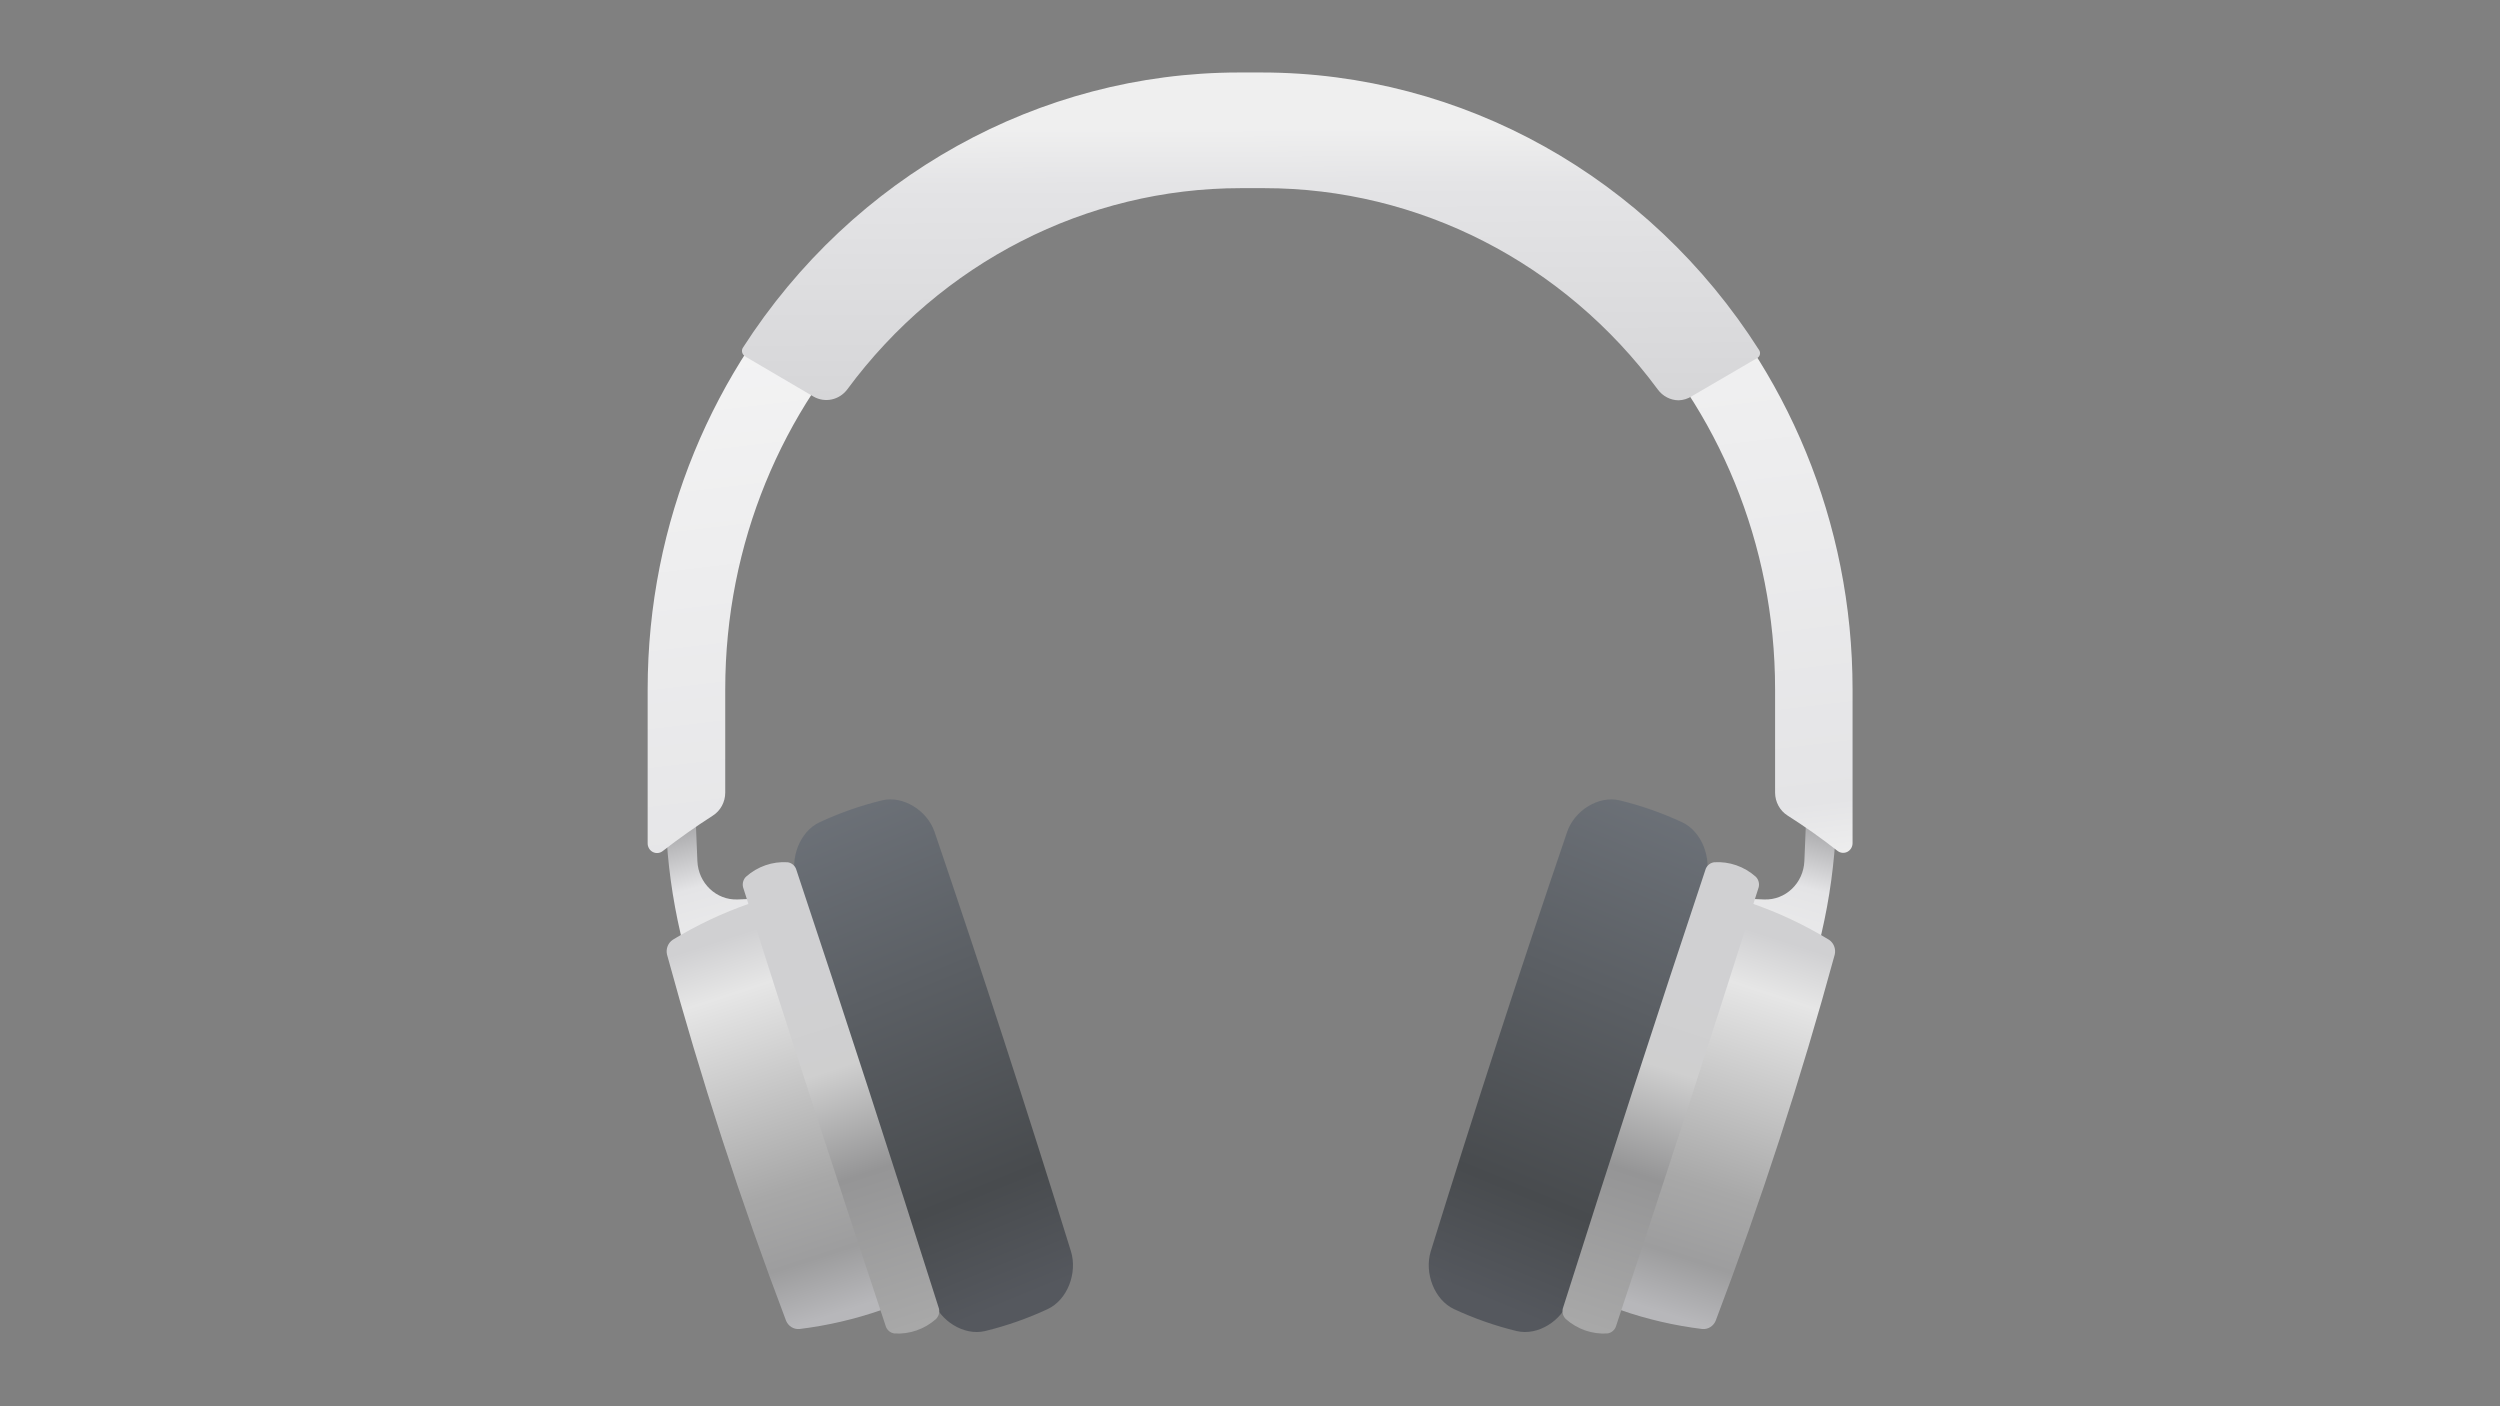 <svg id="e3R7zKsmI5e1" xmlns="http://www.w3.org/2000/svg" xmlns:xlink="http://www.w3.org/1999/xlink" viewBox="0 0 1920 1080" shape-rendering="geometricPrecision" text-rendering="geometricPrecision" project-id="8832c01e3fe1489a82619708442ac2f7" export-id="b78b314feca64318813f310f69486d47" cached="false"><rect x="0" y="0" width="1920" height="1080" fill="#808080" stroke="none"/><defs><clipPath id="e3R7zKsmI5e2"><path id="e3R7zKsmI5e3" d="M91.26,250.66l181.09,9.58c2.326.21,4.488-1.219,5.206-3.442s-.198-4.646-2.206-5.838l-.26-.17c-17-11.15-45.59-26-96.82-26.57h-1.61c-35.23,0-64.13,12.16-85.22,21l-1,.44c-1.139.444-1.812,1.625-1.614,2.832s1.213,2.111,2.434,2.168Z"/></clipPath><linearGradient id="e3R7zKsmI5e57-fill" x1="291.36" y1="248.3" x2="299.69" y2="217.36" spreadMethod="pad" gradientUnits="userSpaceOnUse" gradientTransform="translate(0 0)"><stop id="e3R7zKsmI5e57-fill-0" offset="2%" stop-color="#efefef"/><stop id="e3R7zKsmI5e57-fill-1" offset="55%" stop-color="#e4e4e6"/><stop id="e3R7zKsmI5e57-fill-2" offset="99%" stop-color="#9a9a9c"/></linearGradient><linearGradient id="e3R7zKsmI5e58-fill" x1="292.65" y1="240.84" x2="271.19" y2="309.15" spreadMethod="pad" gradientUnits="userSpaceOnUse" gradientTransform="translate(0 0)"><stop id="e3R7zKsmI5e58-fill-0" offset="0%" stop-color="#d0d0d2"/><stop id="e3R7zKsmI5e58-fill-1" offset="14%" stop-color="#e6e6e6"/><stop id="e3R7zKsmI5e58-fill-2" offset="66%" stop-color="#a8a8a8"/><stop id="e3R7zKsmI5e58-fill-3" offset="85%" stop-color="#9d9d9e"/><stop id="e3R7zKsmI5e58-fill-4" offset="100%" stop-color="#b7b7ba"/></linearGradient><linearGradient id="e3R7zKsmI5e59-fill" x1="280.27" y1="215.28" x2="243.15" y2="308.65" spreadMethod="pad" gradientUnits="userSpaceOnUse" gradientTransform="translate(0 0)"><stop id="e3R7zKsmI5e59-fill-0" offset="0%" stop-color="#6e737a"/><stop id="e3R7zKsmI5e59-fill-1" offset="79%" stop-color="#484b4e"/><stop id="e3R7zKsmI5e59-fill-2" offset="100%" stop-color="#55585e"/></linearGradient><linearGradient id="e3R7zKsmI5e60-fill" x1="283.76" y1="252.5" x2="259.6" y2="328.37" spreadMethod="pad" gradientUnits="userSpaceOnUse" gradientTransform="translate(0 0)"><stop id="e3R7zKsmI5e60-fill-0" offset="0%" stop-color="#d0d0d2"/><stop id="e3R7zKsmI5e60-fill-1" offset="19%" stop-color="#cfcfcf"/><stop id="e3R7zKsmI5e60-fill-2" offset="44%" stop-color="#959596"/><stop id="e3R7zKsmI5e60-fill-3" offset="81%" stop-color="#a8a8a8"/><stop id="e3R7zKsmI5e60-fill-4" offset="100%" stop-color="#9a9a9c"/></linearGradient><linearGradient id="e3R7zKsmI5e61-fill" x1="108.9" y1="248.3" x2="100.57" y2="217.36" spreadMethod="pad" gradientUnits="userSpaceOnUse" gradientTransform="translate(0 0)"><stop id="e3R7zKsmI5e61-fill-0" offset="2%" stop-color="#efefef"/><stop id="e3R7zKsmI5e61-fill-1" offset="55%" stop-color="#e4e4e6"/><stop id="e3R7zKsmI5e61-fill-2" offset="99%" stop-color="#9a9a9c"/></linearGradient><linearGradient id="e3R7zKsmI5e62-fill" x1="107.61" y1="240.84" x2="129.08" y2="309.15" spreadMethod="pad" gradientUnits="userSpaceOnUse" gradientTransform="translate(0 0)"><stop id="e3R7zKsmI5e62-fill-0" offset="0%" stop-color="#d0d0d2"/><stop id="e3R7zKsmI5e62-fill-1" offset="14%" stop-color="#e6e6e6"/><stop id="e3R7zKsmI5e62-fill-2" offset="66%" stop-color="#a8a8a8"/><stop id="e3R7zKsmI5e62-fill-3" offset="85%" stop-color="#9d9d9e"/><stop id="e3R7zKsmI5e62-fill-4" offset="100%" stop-color="#b7b7ba"/></linearGradient><linearGradient id="e3R7zKsmI5e63-fill" x1="119.99" y1="215.28" x2="157.11" y2="308.65" spreadMethod="pad" gradientUnits="userSpaceOnUse" gradientTransform="translate(0 0)"><stop id="e3R7zKsmI5e63-fill-0" offset="0%" stop-color="#6e737a"/><stop id="e3R7zKsmI5e63-fill-1" offset="79%" stop-color="#484b4e"/><stop id="e3R7zKsmI5e63-fill-2" offset="100%" stop-color="#55585e"/></linearGradient><linearGradient id="e3R7zKsmI5e64-fill" x1="116.51" y1="252.5" x2="140.66" y2="328.37" spreadMethod="pad" gradientUnits="userSpaceOnUse" gradientTransform="translate(0 0)"><stop id="e3R7zKsmI5e64-fill-0" offset="0%" stop-color="#d0d0d2"/><stop id="e3R7zKsmI5e64-fill-1" offset="19%" stop-color="#cfcfcf"/><stop id="e3R7zKsmI5e64-fill-2" offset="44%" stop-color="#959596"/><stop id="e3R7zKsmI5e64-fill-3" offset="81%" stop-color="#a8a8a8"/><stop id="e3R7zKsmI5e64-fill-4" offset="100%" stop-color="#9a9a9c"/></linearGradient><linearGradient id="e3R7zKsmI5e65-fill" x1="204.27" y1="245.03" x2="185.18" y2="80.93" spreadMethod="pad" gradientUnits="userSpaceOnUse" gradientTransform="translate(0 0)"><stop id="e3R7zKsmI5e65-fill-0" offset="2%" stop-color="#efefef"/><stop id="e3R7zKsmI5e65-fill-1" offset="9%" stop-color="#e4e4e6"/><stop id="e3R7zKsmI5e65-fill-2" offset="90%" stop-color="#f7f7f7"/><stop id="e3R7zKsmI5e65-fill-3" offset="99%" stop-color="#e4e4e6"/></linearGradient><linearGradient id="e3R7zKsmI5e66-fill" x1="200.01" y1="94.08" x2="200.19" y2="150.28" spreadMethod="pad" gradientUnits="userSpaceOnUse" gradientTransform="translate(0 0)"><stop id="e3R7zKsmI5e66-fill-0" offset="2%" stop-color="#efefef"/><stop id="e3R7zKsmI5e66-fill-1" offset="20%" stop-color="#e4e4e6"/><stop id="e3R7zKsmI5e66-fill-2" offset="99%" stop-color="#d4d4d6"/></linearGradient></defs><g transform="translate(-6930.407 613.016)"><g><path d="M108.64,255.38c-5,8.44-5.06,15.47,10.14,30.43c12.37,12.18,21.67,21.94,26,26.54c1.718,1.834,4.107,2.891,6.62,2.93l116.22,1.89c2.792.036,5.339-1.591,6.48-4.14c4.28-9.69,13.49-33.92,6.52-49.51" fill="none" stroke="#a12f2f" stroke-width="3" stroke-linecap="round" stroke-miterlimit="10"/><path d="M191,315.15c2.31-17.43,1.13-38.08-.56-56.15" fill="none" stroke="#a12f2f" stroke-width="3" stroke-linecap="round" stroke-miterlimit="10"/><path d="M32.07,277.22l12.53-.58c3.856-.163,7.312-2.429,9-5.9l2.27-4.66c.649-1.332.565-2.904-.222-4.16s-2.167-2.015-3.648-2.01c-6,0-14.6,0-20.61,0c.68,2.71,1.57,6.34.91,15.21-.1.68-.16,1.38-.23,2.1Z" fill="#e0debe"/><g><path d="M91.26,250.66l181.09,9.58c2.326.21,4.488-1.219,5.206-3.442s-.198-4.646-2.206-5.838l-.26-.17c-17-11.15-45.59-26-96.82-26.57h-1.61c-35.23,0-64.13,12.16-85.22,21l-1,.44c-1.139.444-1.812,1.625-1.614,2.832s1.213,2.111,2.434,2.168Z" fill="#6ed2e6"/><g><g clip-path="url(#e3R7zKsmI5e2)"><g><polygon points="202.57,296.95 223.57,296.95 277.29,169.82 256.29,169.82 202.57,296.95" fill="#97ecfc"/><polygon points="187.87,296.95 195.87,296.95 249.6,169.82 241.6,169.82 187.87,296.95" fill="#97ecfc"/><polygon points="148.21,296.14 153.21,296.14 206.93,169.01 201.93,169.01 148.21,296.14" fill="#97ecfc"/><polygon points="116.28,296.14 141.28,296.14 195,169.01 170,169.01 116.28,296.14" fill="#97ecfc"/><polygon points="102.62,296.14 110.62,296.14 164.34,169.01 156.34,169.01 102.62,296.14" fill="#97ecfc"/></g></g></g></g><path d="M189.11,224.57c-2-.11-4-.2-6.09-.26-.009.137-.009.273,0,.41c0,.27,2.31,13.45,4.08,31l6.1.32c-1.53-15.7-3.52-28.04-4.09-31.47Z" fill="#c74647"/><path d="M124.9,232.57c-12.67,3.94-23.87,8.65-33.45,12.68l-1,.44c-1.143.448-1.815,1.636-1.609,2.846s1.232,2.11,2.459,2.154l19.74,1v0c.47-.74,9.44-13.06,13.86-19.12Z" fill="#4faabd"/><path d="M277.05,261.42l-6.28,1.48c-1.216.281-2.494-.009-3.469-.789s-1.539-1.963-1.531-3.211v-5c0-1.165.499-2.275,1.371-3.049s2.032-1.138,3.189-1.001l5.91.7c2.846.32,4.998,2.726,5,5.59v0c.019,2.527-1.725,4.725-4.19,5.28Z" fill="#a12f2f"/><path d="M381.85,284.47c-9.76-5.67-30.52-12.06-31.85-8.47-2.06,5.54,21.79,13.07,30.73,15.37" fill="#e0debe"/><path d="M117.59,259.38l16,.93c.535.019,1.011.344,1.225.835s.126,1.061-.225,1.465c-4.41,5-15.67,3.91-18.35-1.26-.212-.444-.171-.968.107-1.374s.752-.633,1.243-.596Z" fill="#a12f2f"/><path d="M200.59,263.45l16,.93c.535.019,1.011.344,1.225.835s.126,1.061-.225,1.465c-4.41,5-15.67,3.91-18.35-1.26-.212-.444-.171-.968.107-1.374s.752-.633,1.243-.596Z" fill="#a12f2f"/><path d="M355.12,303.62L351.4,316c-.24.799-.083,1.664.421,2.328s1.295,1.048,2.129,1.032c12.31-.25,20.54-.59,22.49-1c2.33-.54,4.88-7.29,5.52-13.15.11-1,.2-2,.25-2.87.049-.704-.189-1.398-.66-1.924s-1.135-.838-1.84-.866l-17.81-.73c-3.089-.13-5.877,1.843-6.78,4.8Z" fill="#a12f2f"/></g><g><circle r="28.2" transform="translate(318.42 314.02)" fill="#403945"/><circle r="19.24" transform="translate(318.42 314.02)" fill="#a8a8a8"/><circle r="14.87" transform="translate(318.42 314.02)" fill="#e0e0e0"/><line x1="318.42" y1="296.8" x2="318.42" y2="310.35" fill="none" stroke="#a8a8a8" stroke-width="2.519" stroke-miterlimit="10"/><line x1="328.53" y1="300.09" x2="320.57" y2="311.05" fill="none" stroke="#a8a8a8" stroke-width="2.519" stroke-miterlimit="10"/><line x1="334.79" y1="308.7" x2="321.9" y2="312.88" fill="none" stroke="#a8a8a8" stroke-width="2.519" stroke-miterlimit="10"/><line x1="334.79" y1="319.34" x2="321.9" y2="315.15" fill="none" stroke="#a8a8a8" stroke-width="2.519" stroke-miterlimit="10"/><line x1="328.53" y1="327.94" x2="320.57" y2="316.98" fill="none" stroke="#a8a8a8" stroke-width="2.519" stroke-miterlimit="10"/><line x1="318.42" y1="331.23" x2="318.42" y2="317.68" fill="none" stroke="#a8a8a8" stroke-width="2.519" stroke-miterlimit="10"/><line x1="308.3" y1="327.94" x2="316.26" y2="316.98" fill="none" stroke="#a8a8a8" stroke-width="2.519" stroke-miterlimit="10"/><line x1="302.05" y1="319.34" x2="314.93" y2="315.15" fill="none" stroke="#a8a8a8" stroke-width="2.519" stroke-miterlimit="10"/><line x1="302.05" y1="308.7" x2="314.93" y2="312.88" fill="none" stroke="#a8a8a8" stroke-width="2.519" stroke-miterlimit="10"/><line x1="308.3" y1="300.09" x2="316.26" y2="311.05" fill="none" stroke="#a8a8a8" stroke-width="2.519" stroke-miterlimit="10"/><circle r="4.91" transform="translate(318.42 314.02)" fill="#453e4a"/></g><g><circle r="28.2" transform="translate(96.13 314.02)" fill="#403945"/><circle r="19.24" transform="translate(96.13 314.02)" fill="#a8a8a8"/><circle r="14.87" transform="translate(96.13 314.02)" fill="#e0e0e0"/><line x1="96.13" y1="296.8" x2="96.13" y2="310.35" fill="none" stroke="#a8a8a8" stroke-width="2.519" stroke-miterlimit="10"/><line x1="106.25" y1="300.09" x2="98.29" y2="311.05" fill="none" stroke="#a8a8a8" stroke-width="2.519" stroke-miterlimit="10"/><line x1="112.5" y1="308.7" x2="99.62" y2="312.88" fill="none" stroke="#a8a8a8" stroke-width="2.519" stroke-miterlimit="10"/><line x1="112.5" y1="319.34" x2="99.62" y2="315.15" fill="none" stroke="#a8a8a8" stroke-width="2.519" stroke-miterlimit="10"/><line x1="106.25" y1="327.94" x2="98.29" y2="316.98" fill="none" stroke="#a8a8a8" stroke-width="2.519" stroke-miterlimit="10"/><line x1="96.13" y1="331.23" x2="96.13" y2="317.68" fill="none" stroke="#a8a8a8" stroke-width="2.519" stroke-miterlimit="10"/><line x1="86.01" y1="327.94" x2="93.97" y2="316.98" fill="none" stroke="#a8a8a8" stroke-width="2.519" stroke-miterlimit="10"/><line x1="79.76" y1="319.34" x2="92.64" y2="315.15" fill="none" stroke="#a8a8a8" stroke-width="2.519" stroke-miterlimit="10"/><line x1="79.76" y1="308.7" x2="92.64" y2="312.88" fill="none" stroke="#a8a8a8" stroke-width="2.519" stroke-miterlimit="10"/><line x1="86.01" y1="300.09" x2="93.97" y2="311.05" fill="none" stroke="#a8a8a8" stroke-width="2.519" stroke-miterlimit="10"/><circle r="4.91" transform="translate(96.13 314.02)" fill="#453e4a"/></g></g><g transform="matrix(4.067 0 0 4.208 146.745-301.586)"><path d="M297.06,235.83c4.025.152,7.417-2.976,7.59-7l1-23.66h4.32c.511,4.184.768,8.395.77,12.61.017,13.057-2.443,26-7.25,38.14h-23.41v-20.78Z" fill="url(#e3R7zKsmI5e57-fill)"/><path d="M255.39,304.14c9.193,5.405,19.409,8.84,30,10.09c1.062.085,2.064-.508,2.5-1.48q12.91-32.88,22.5-66.88c.239-1.039-.201-2.116-1.1-2.69-9.193-5.405-19.409-8.84-30-10.09-1.062-.085-2.064.508-2.5,1.48q-12.91,32.88-22.5,66.88c-.239,1.039.201,2.116,1.1,2.69Z" fill="url(#e3R7zKsmI5e58-fill)"/><path d="M238.51,310.6c3.8,1.708,7.755,3.047,11.81,4c4,.92,8.53-1.88,9.89-5.71q13.44-38.12,25.78-76.62c1.24-3.88-.67-8.84-4.42-10.53-3.8-1.708-7.755-3.047-11.81-4-4-.92-8.52,1.88-9.89,5.71q-13.44,38.12-25.78,76.62c-1.23,3.93.67,8.84,4.42,10.53Z" fill="url(#e3R7zKsmI5e59-fill)"/><path d="M259.59,312.4c2.173,1.869,4.989,2.816,7.85,2.64.701-.085,1.306-.534,1.59-1.18q13.79-40,27-80.28c.162-.688-.051-1.41-.56-1.9-2.173-1.869-4.989-2.816-7.85-2.64-.701.085-1.306.534-1.59,1.18q-13.79,40-27,80.28c-.162.688.051,1.41.56,1.9Z" fill="url(#e3R7zKsmI5e60-fill)"/><path d="M103.2,235.83c-4.025.152-7.417-2.976-7.59-7l-1-23.66h-4.27c-.511,4.184-.768,8.395-.77,12.61-.017,13.057,2.443,26,7.25,38.14h23.36v-20.78Z" fill="url(#e3R7zKsmI5e61-fill)"/><path d="M144.87,304.14c-9.193,5.405-19.409,8.84-30,10.09-1.062.085-2.064-.508-2.5-1.48q-12.91-32.88-22.5-66.88c-.239-1.039.201-2.116,1.1-2.69c9.193-5.405,19.409-8.84,30-10.09c1.062-.085,2.064.508,2.5,1.48q12.91,32.88,22.5,66.88c.239,1.039-.201,2.116-1.1,2.69Z" fill="url(#e3R7zKsmI5e62-fill)"/><path d="M161.74,310.6c-3.8,1.708-7.755,3.047-11.81,4-4,.92-8.53-1.88-9.89-5.71q-13.44-38.12-25.78-76.62c-1.24-3.88.67-8.84,4.42-10.53c3.8-1.708,7.755-3.047,11.81-4c4-.92,8.52,1.88,9.89,5.71q13.44,38.12,25.78,76.62c1.24,3.93-.66,8.84-4.42,10.53Z" fill="url(#e3R7zKsmI5e63-fill)"/><path d="M140.67,312.4c-2.173,1.869-4.989,2.816-7.85,2.64-.701-.085-1.306-.534-1.59-1.18q-13.79-40-27-80.28c-.162-.688.051-1.41.56-1.9c2.173-1.869,4.989-2.816,7.85-2.64.701.085,1.306.534,1.59,1.18q13.79,40,27,80.28c.162.688-.051,1.41-.56,1.9Z" fill="url(#e3R7zKsmI5e64-fill)"/><path d="M100.87,216.33v-18.84c0-53.522,43.388-96.91,96.91-96.91h4.43c53.522,0,96.91,43.388,96.91,96.91v18.84c.005,1.707.895,3.289,2.35,4.18q4.88,3,9.45,6.46c.537.402,1.255.465,1.854.165s.977-.914.976-1.585v-28.06c0-61.35-50.2-111.55-111.55-111.55h-4.43c-61.35,0-111.55,50.2-111.55,111.55v28.06c-.016.679.359,1.308.965,1.617s1.334.244,1.875-.167q4.57-3.43,9.45-6.46c1.468-.895,2.363-2.491,2.36-4.21Z" fill="url(#e3R7zKsmI5e65-fill)"/><path d="M280.9,144.73c-1.556-.016-3.016-.755-3.95-2-17.69-23.146-45.158-36.723-74.29-36.72h-4.45c-29.132-.003-56.6,13.574-74.29,36.72-1.514,1.963-4.237,2.52-6.4,1.31l-12.69-7.2c-.115-.069-.226-.146-.33-.23-.462-.32-.605-.94-.33-1.43c20.832-31.365,55.968-50.235,93.62-50.28h4.43c37.827.033,73.105,19.075,93.89,50.68.152.231.202.515.138.784s-.237.499-.478.636l-12.41,7c-.743.453-1.59.705-2.46.73Z" fill="url(#e3R7zKsmI5e66-fill)"/></g></svg>
